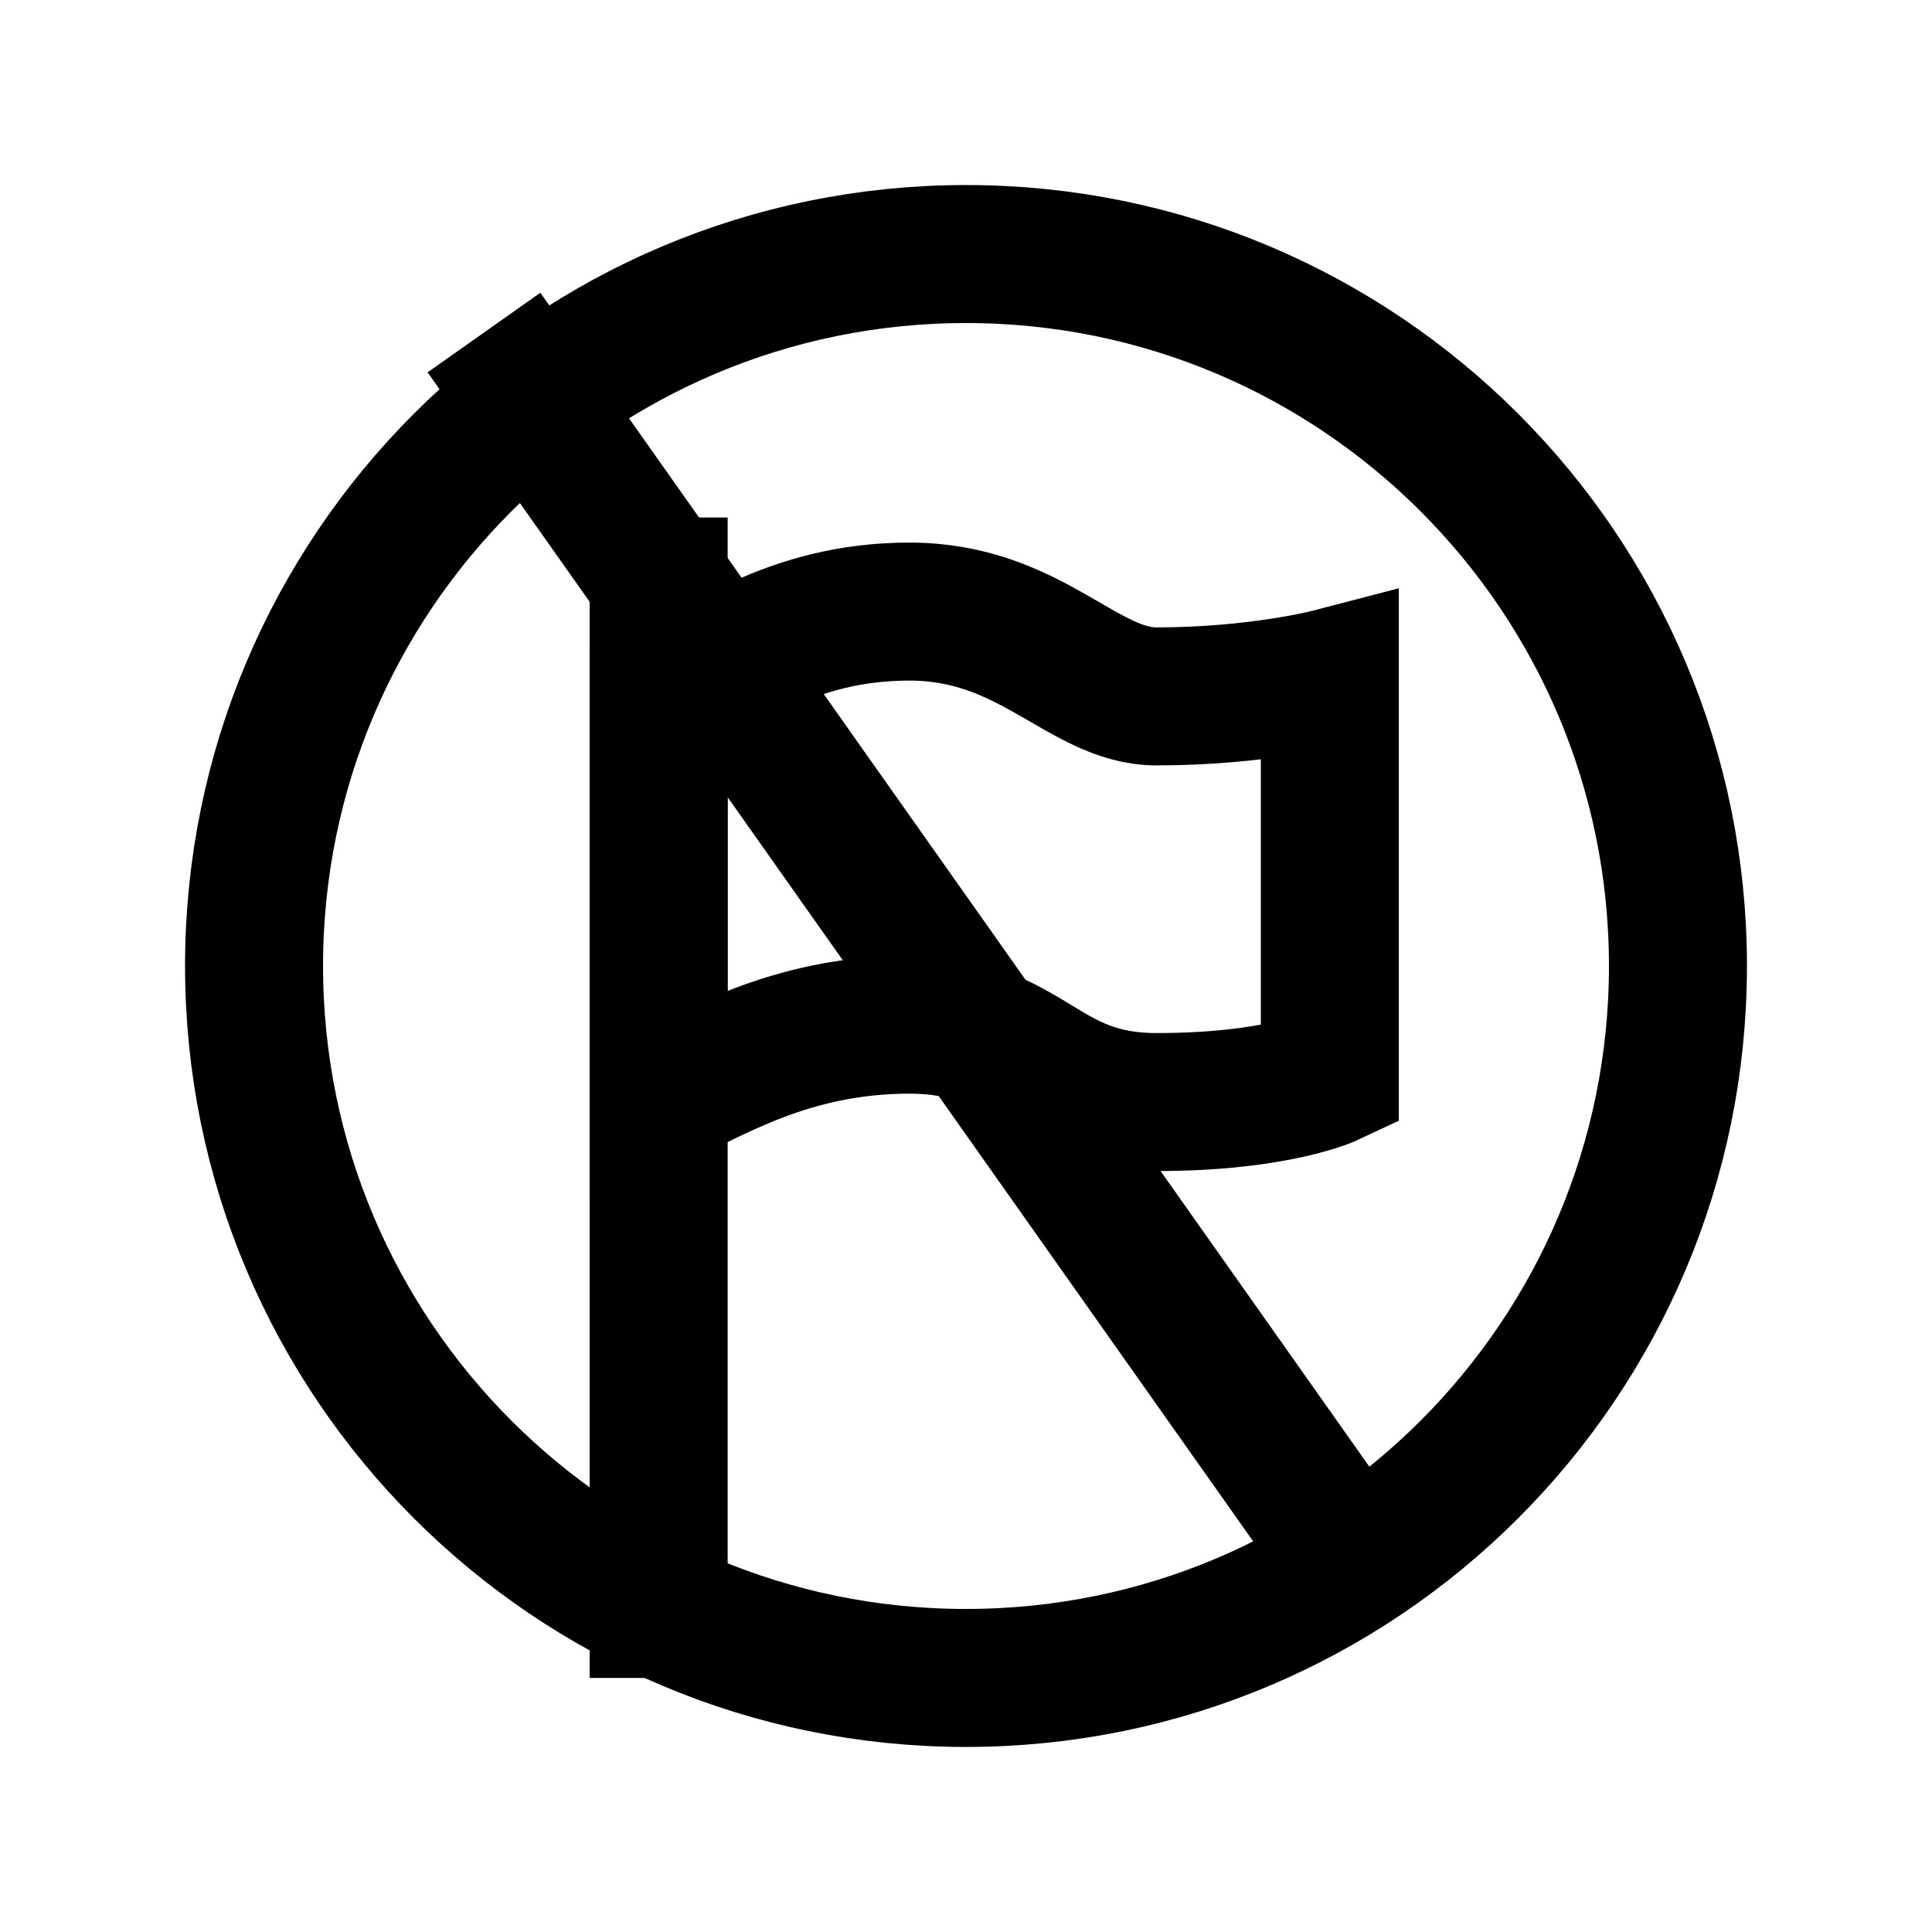 <svg xmlns="http://www.w3.org/2000/svg" xmlns:xlink="http://www.w3.org/1999/xlink" width="308" height="308" viewBox="0 0 308 308" fill="none"><defs><rect id="path_0" x="0" y="0" width="308" height="308" /></defs><g opacity="1" transform="translate(0 0)  rotate(0 154 154)"><mask id="bg-mask-0" fill="white"><use xlink:href="#path_0"></use></mask><g mask="url(#bg-mask-0)" ><path  id="圆形 1" style="stroke:#000000; stroke-width:22; stroke-opacity:1; stroke-dasharray:0 0" transform="translate(40.5 40.5)  rotate(0 113.5 113.5)" d="M113.5,0C50.82,0 0,50.82 0,113.5C0,176.18 50.82,227 113.5,227C176.18,227 227,176.18 227,113.5C227,50.82 176.18,0 113.5,0Z " /><path id="路径 1"  style="fill:#000000" transform="translate(105 93.5)  rotate(0 0.5 81.5)" opacity="1" d="M11 -11L11 174L-11 174L-11 -11L11 -11Z " /><path  id="路径 1" style="stroke:#000000; stroke-width:22; stroke-opacity:1; stroke-dasharray:0 0" transform="translate(105 93.5)  rotate(0 0.5 81.5)" d="" /><path  id="路径 2" style="stroke:#000000; stroke-width:22; stroke-opacity:1; stroke-dasharray:0 0" transform="translate(105 97.5)  rotate(0 53.5 39.096)" d="M0,77.6C8.25,74.08 20.58,65.85 39.98,65.85C59.38,65.85 60.55,78.19 79.37,78.19C98.5,78.19 107,74.19 107,74.19L107,10.52C107,10.52 95.5,13.52 79.37,13.52C67.61,13.52 59.38,0 39.98,0C20.58,0 9.7,9.47 0,13.52L0,77.6Z " /><path id="路径 3"  style="fill:#000000" transform="translate(83.5 62)  rotate(0 65.5 92.75)" opacity="1" d="M2.64 -15.331L139.985 179.155L146.331 188.14L128.36 200.831L122.015 191.845L-15.331 -2.64L2.64 -15.331Z " /><path  id="路径 3" style="stroke:#000000; stroke-width:22; stroke-opacity:1; stroke-dasharray:0 0" transform="translate(83.5 62)  rotate(0 65.5 92.75)" d="" /></g></g></svg>